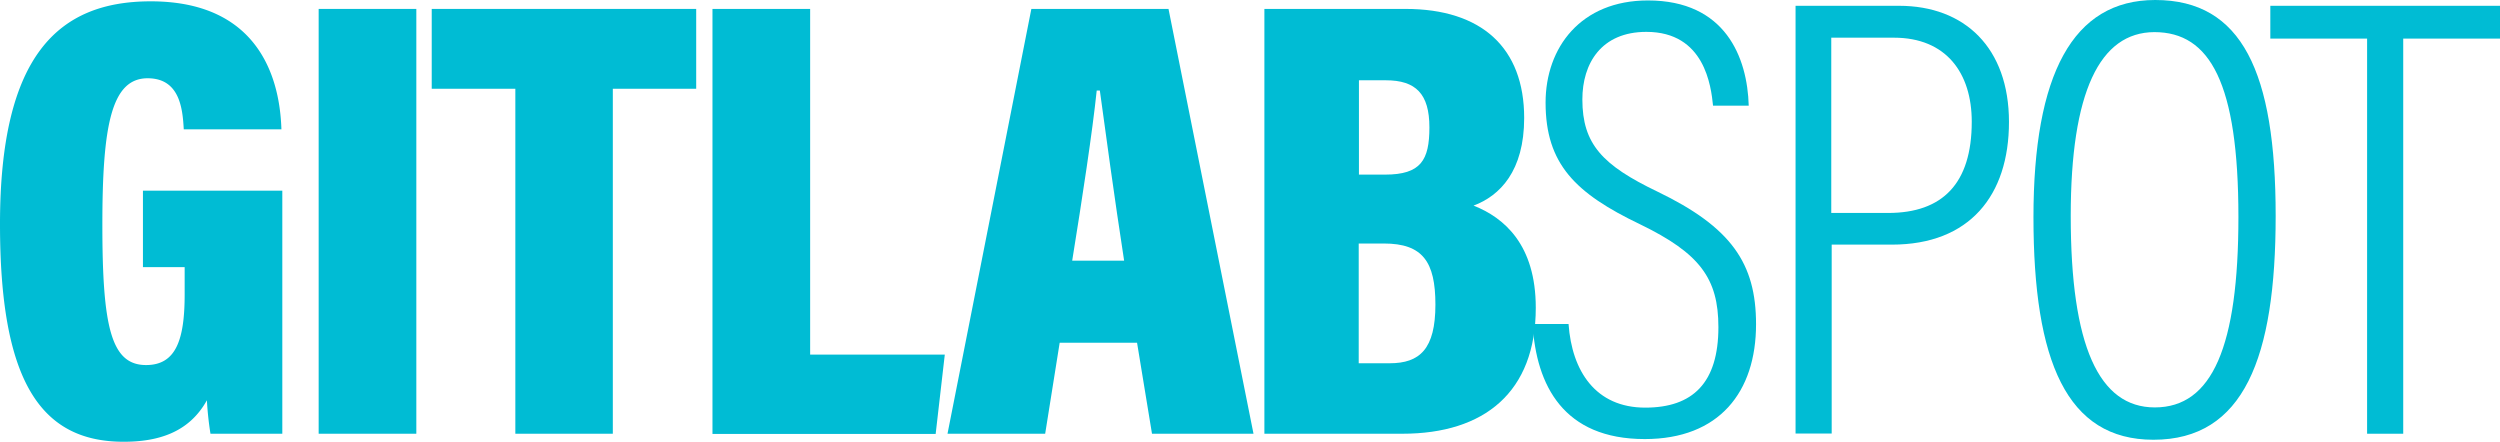 <svg xmlns="http://www.w3.org/2000/svg" viewBox="1255 265 308.833 54.571">
  <defs>
    <style>
      .cls-1 {
        fill: #00bcd4;
      }
    </style>
  </defs>
  <g id="Group_6" data-name="Group 6" transform="translate(1255 265)">
    <g id="Group_3" data-name="Group 3" transform="translate(0 0.165)">
      <path id="Path_298" data-name="Path 298" class="cls-1" d="M34.875,54.014H26a40.333,40.333,0,0,1-.441-4.132c-2.259,4.077-6.171,5.124-10.3,5.124C4.793,55.006,0,47.155,0,28.12,0,7.322,7.162.6,18.622.6c14.82,0,16.005,11.735,16.143,15.812H22.7c-.138-2.562-.5-6.308-4.463-6.308-4.49,0-5.592,5.868-5.592,18.1,0,12.617,1.074,17.327,5.4,17.327,3.664,0,4.766-3.058,4.766-8.733V33.436H17.658V23.988H34.875Z" transform="translate(0 -0.6)"/>
      <path id="Path_299" data-name="Path 299" class="cls-1" d="M154.966,4V56.478H142.9V4Z" transform="translate(-103.535 -3.063)"/>
      <path id="Path_300" data-name="Path 300" class="cls-1" d="M203.958,13.862H193.6V4h32.671v9.862h-10.3V56.478H203.93V13.862Z" transform="translate(-140.268 -3.063)"/>
      <path id="Path_301" data-name="Path 301" class="cls-1" d="M319.5,4h12.066V46.7H348.2l-1.129,9.807H319.5Z" transform="translate(-231.486 -3.063)"/>
      <path id="Path_302" data-name="Path 302" class="cls-1" d="M438.756,45.238l-1.791,11.239H424.9L435.258,4H452.2l10.5,52.478H450.161l-1.846-11.239ZM446.718,35.1c-1.185-7.658-2.342-16.2-3-21.019h-.386c-.523,5.041-1.791,13.36-3.03,21.019Z" transform="translate(-307.851 -3.063)"/>
      <path id="Path_303" data-name="Path 303" class="cls-1" d="M566.9,4h17.465c9.394,0,14.655,4.793,14.655,13.471,0,6.556-3,9.614-6.253,10.826,3.774,1.488,7.686,4.821,7.686,12.617,0,10.413-6.336,15.564-16.473,15.564H566.928V4Zm14.931,20.468c4.435,0,5.482-1.791,5.482-5.84,0-4.132-1.68-5.812-5.372-5.812h-3.333V24.468Zm-3.223,23.305h3.8c3.719,0,5.647-1.763,5.647-7.245,0-5.289-1.57-7.548-6.363-7.548H578.58V47.773Z" transform="translate(-410.734 -3.063)"/>
    </g>
    <g id="Group_5" data-name="Group 5" transform="translate(189.333 0)">
      <g id="Group_4" data-name="Group 4" transform="translate(0 0)">
        <path id="Path_304" data-name="Path 304" class="cls-1" d="M691.735,40.171c.413,5.812,3.333,10.33,9.476,10.33,5.868,0,9.036-3.058,9.036-9.945,0-6.005-2.286-9.118-9.669-12.7-7.989-3.829-11.68-7.438-11.68-15.041C688.9,6.013,693.25.2,701.542.2c9.586,0,12.286,7.052,12.451,13h-4.408c-.248-2.4-1.019-9.118-8.237-9.118-5.565,0-7.906,3.884-7.906,8.347,0,5.509,2.479,8.126,9.256,11.377,9.146,4.408,12.2,8.87,12.2,16.391,0,8.374-4.545,14.187-13.746,14.187-10.027,0-13.416-6.611-13.856-14.214h4.435Z" transform="translate(-687.3 -0.145)"/>
        <path id="Path_305" data-name="Path 305" class="cls-1" d="M805.1,2.6h12.81c8.126,0,13.581,5.206,13.581,14.352,0,9.091-4.876,15.151-14.462,15.151H809.59V55.436h-4.463V2.6Zm4.463,25.591h7c6.722,0,10.33-3.636,10.33-11.267,0-6.033-3.168-10.385-9.614-10.385h-7.741V28.191Z" transform="translate(-772.649 -1.884)"/>
        <path id="Path_306" data-name="Path 306" class="cls-1" d="M941.816,26.666c0,17.548-3.939,27.658-15.1,27.658-10.716,0-14.82-9.7-14.82-27.492C911.9,9.2,916.748,0,926.941,0,937.657,0,941.816,8.925,941.816,26.666Zm-25.316.028c0,16.005,3.471,23.636,10.385,23.636,7.107,0,10.33-7.548,10.33-23.525,0-16.528-3.5-22.837-10.385-22.837C920.082,3.994,916.5,11.35,916.5,26.693Z" transform="translate(-850.029 0)"/>
        <path id="Path_307" data-name="Path 307" class="cls-1" d="M1030.056,6.649H1018.1V2.6h28.374V6.649h-11.956V55.463h-4.463Z" transform="translate(-926.973 -1.884)"/>
      </g>
    </g>
  </g>
</svg>
